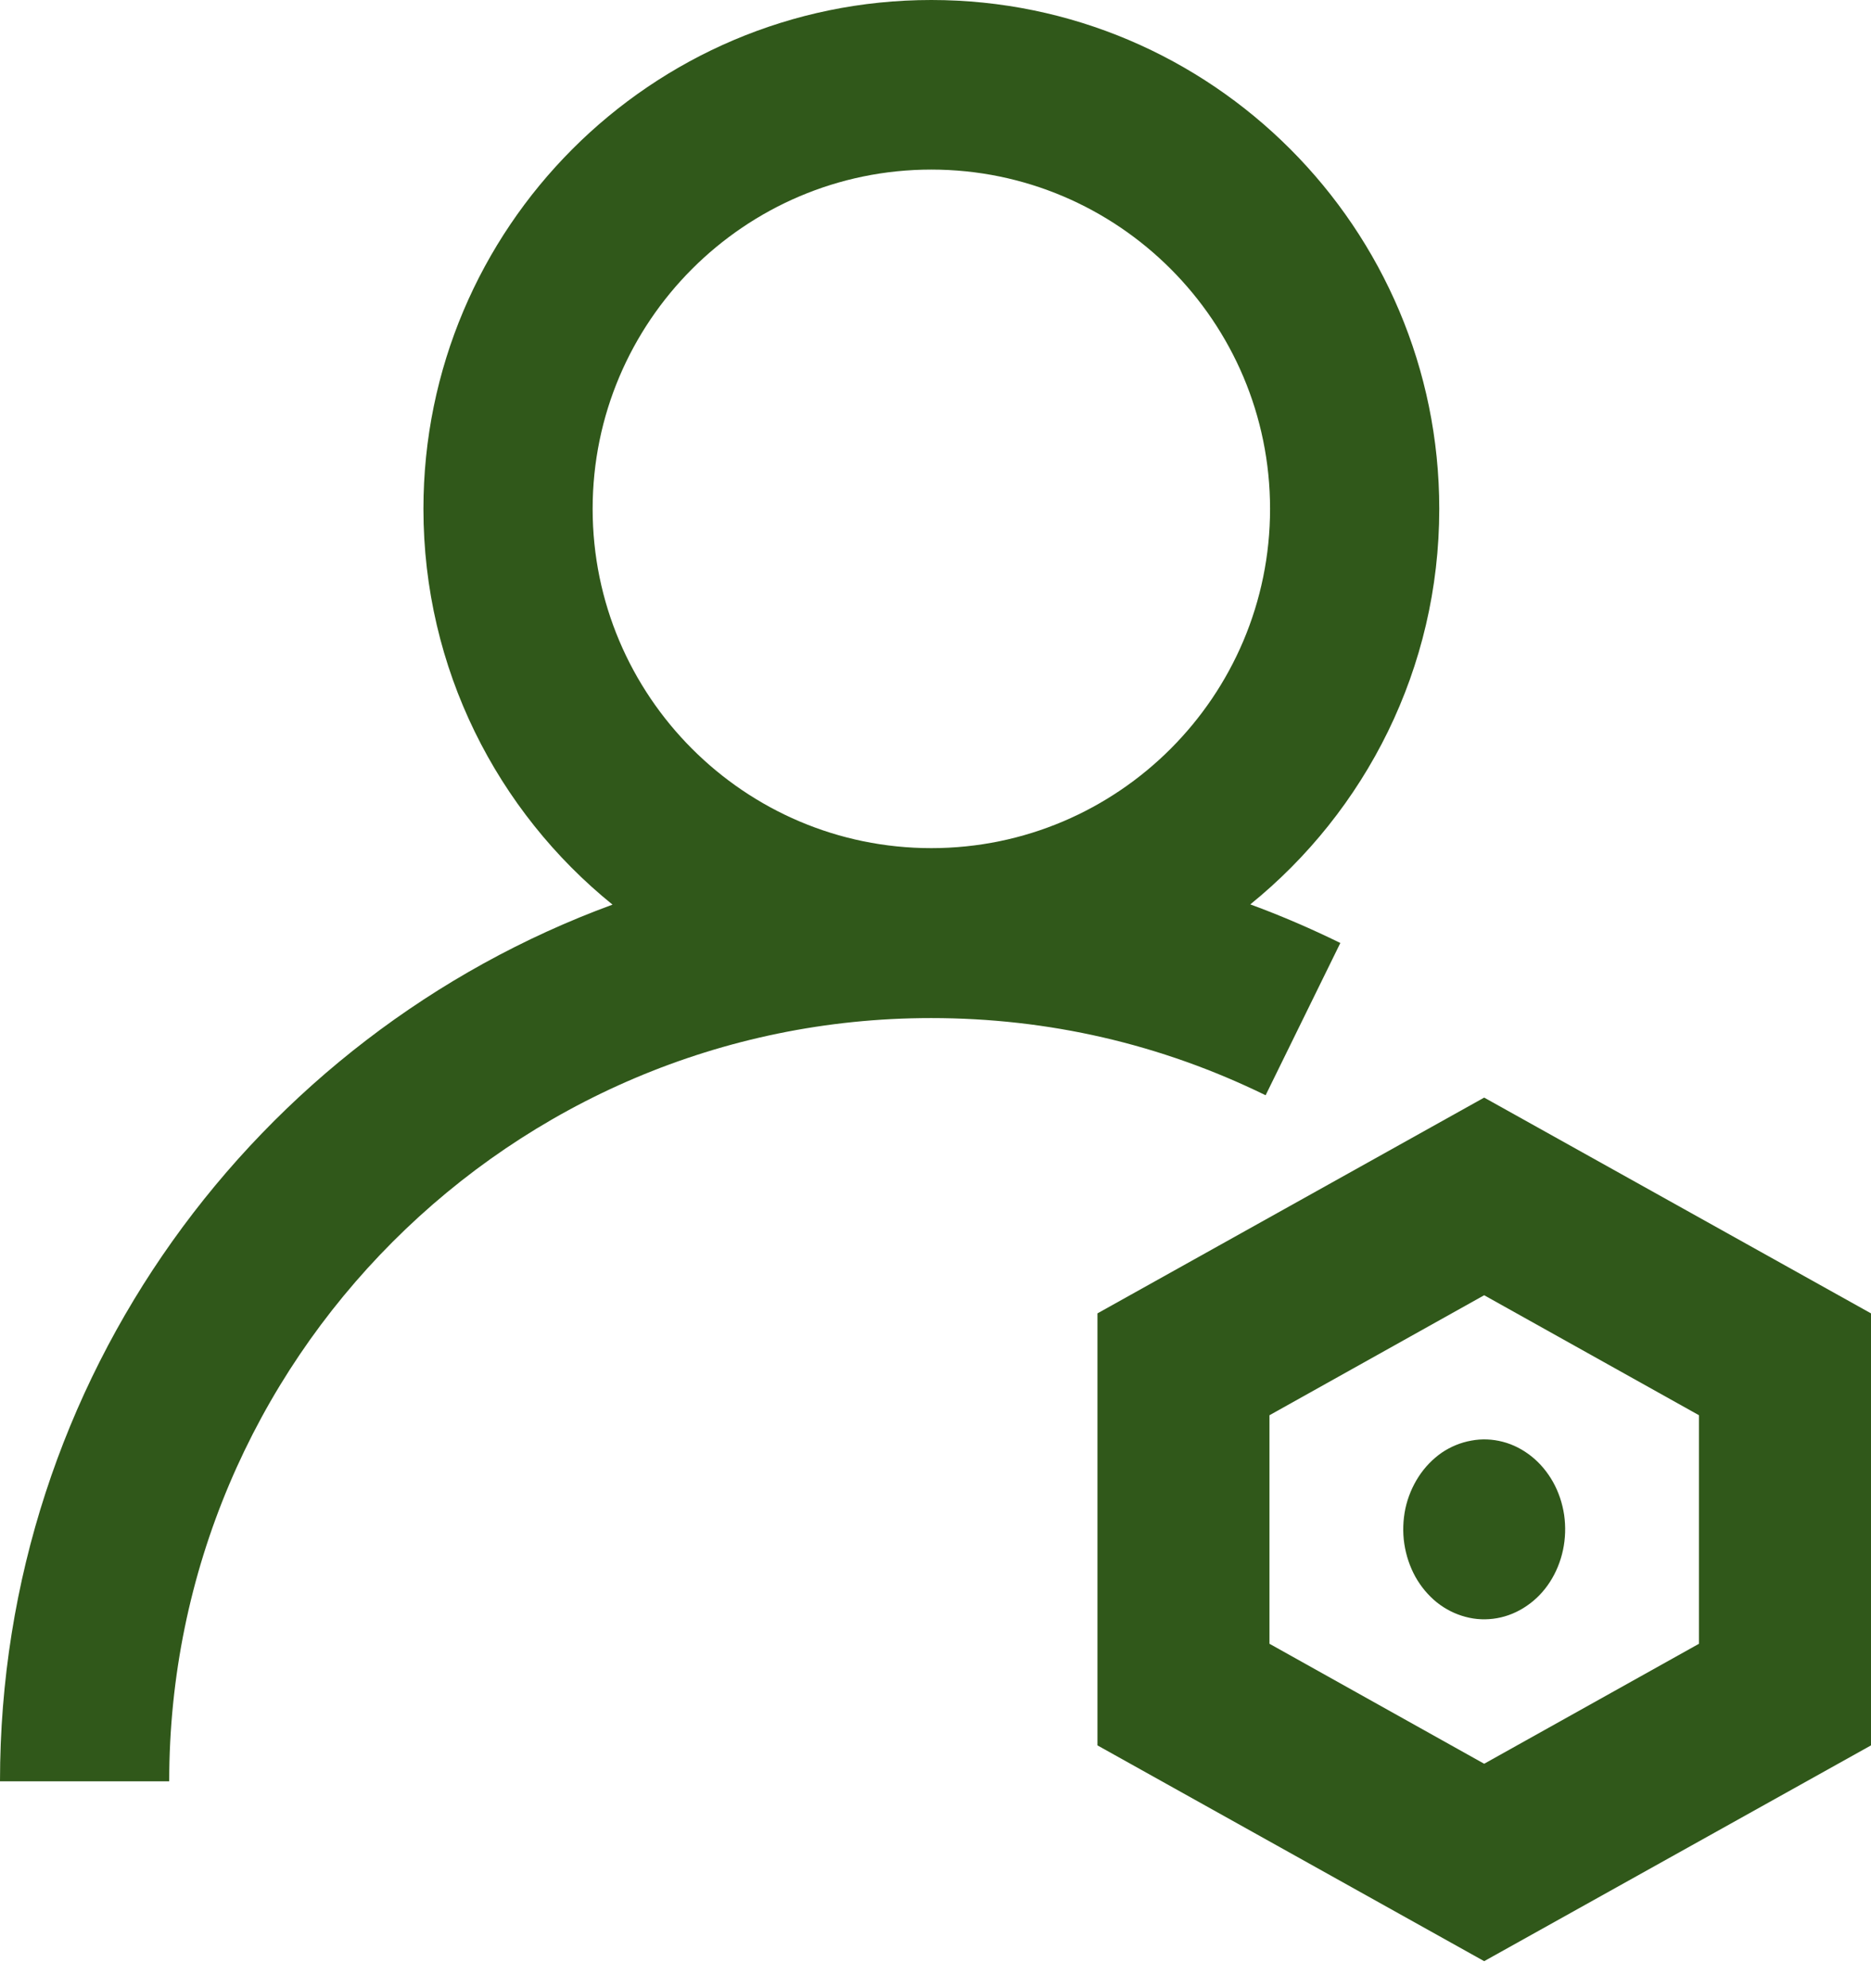 <svg width="16" height="17" viewBox="0 0 16 17" fill="rgb(48, 88, 26)" xmlns="http://www.w3.org/2000/svg">
<path d="M12.692 9.385L9.385 11.23V14.924L12.692 16.769L16 14.924V11.23L12.692 9.385ZM14.529 14.055L12.692 15.081L10.856 14.055V12.101L12.692 11.075L14.529 12.101V14.055Z" />
<path d="M12.009 13.2C12.024 13.3 12.056 13.395 12.103 13.481C12.151 13.567 12.214 13.642 12.287 13.701C12.361 13.76 12.445 13.802 12.533 13.825C12.622 13.849 12.713 13.852 12.803 13.836C12.893 13.82 12.979 13.784 13.056 13.731C13.134 13.678 13.201 13.609 13.254 13.527C13.307 13.445 13.345 13.352 13.366 13.254C13.387 13.155 13.39 13.053 13.376 12.954C13.361 12.854 13.329 12.758 13.281 12.672C13.233 12.587 13.171 12.512 13.097 12.453C13.023 12.394 12.94 12.351 12.851 12.328C12.763 12.305 12.671 12.301 12.582 12.318C12.492 12.334 12.406 12.369 12.328 12.422C12.251 12.476 12.184 12.545 12.131 12.627C12.078 12.709 12.039 12.802 12.018 12.9C11.998 12.998 11.994 13.1 12.009 13.2Z"/>
<path d="M11.462 8.063C11.211 7.94 10.954 7.829 10.692 7.733C11.678 6.934 12.308 5.715 12.308 4.351C12.308 1.951 10.36 0 7.964 0C5.569 0 3.621 1.951 3.621 4.351C3.621 5.717 4.252 6.938 5.238 7.735C2.186 8.854 0 11.79 0 15.231H1.447C1.447 11.632 4.371 8.705 7.962 8.705C8.966 8.705 9.928 8.927 10.823 9.365L11.462 8.063ZM7.964 1.45C9.562 1.45 10.861 2.75 10.861 4.351C10.861 5.951 9.562 7.252 7.964 7.252C6.367 7.252 5.068 5.951 5.068 4.351C5.068 2.75 6.369 1.45 7.964 1.45Z" />
</svg>
